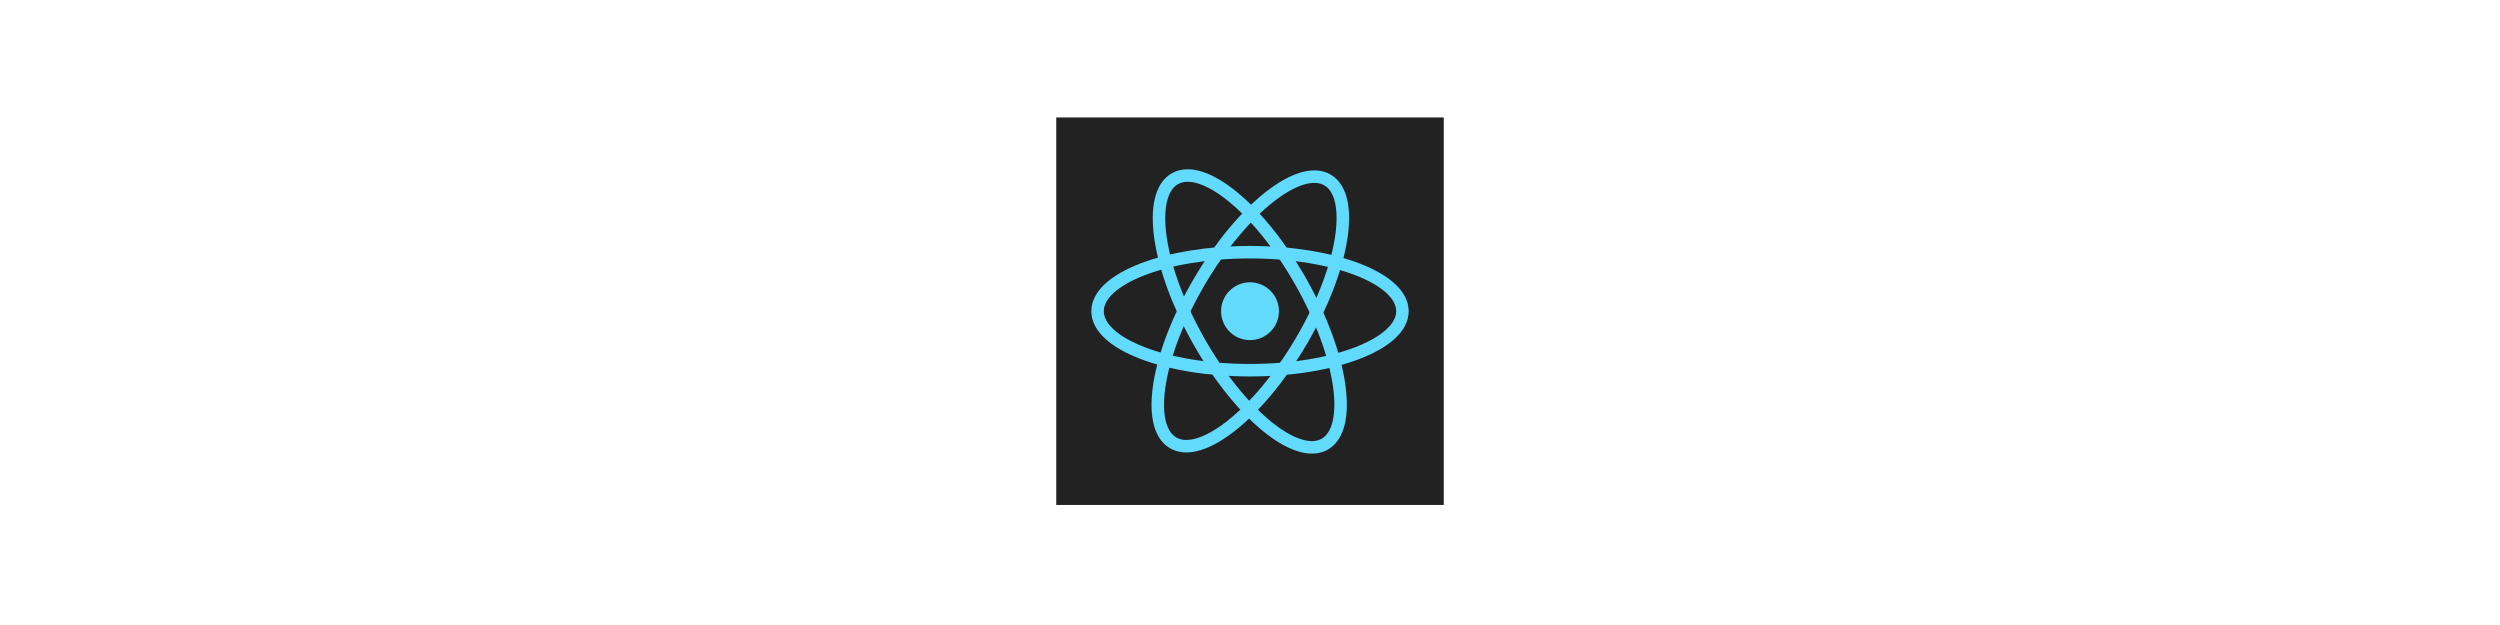 <?xml version="1.0" encoding="utf-8"?>
<!-- Generator: Adobe Illustrator 16.0.3, SVG Export Plug-In . SVG Version: 6.00 Build 0)  -->
<!DOCTYPE svg PUBLIC "-//W3C//DTD SVG 1.1//EN" "http://www.w3.org/Graphics/SVG/1.1/DTD/svg11.dtd">
<svg version="1.1" id="Capa_1" xmlns="http://www.w3.org/2000/svg" xmlns:xlink="http://www.w3.org/1999/xlink" x="0px" y="0px"
	 width="600px" height="150px" viewBox="0 0 600 150" enable-background="new 0 0 600 150" xml:space="preserve">
<rect x="253.5" y="28.188" fill="#222222" width="93" height="93"/>
<ellipse fill="none" stroke="#61DAFB" stroke-width="3" stroke-miterlimit="10" cx="300" cy="74.688" rx="36.584" ry="14.161"/>
<ellipse transform="matrix(-0.491 -0.871 0.871 -0.491 382.196 372.719)" fill="none" stroke="#61DAFB" stroke-width="3" stroke-miterlimit="10" cx="299.998" cy="74.69" rx="36.584" ry="14.162"/>
<ellipse transform="matrix(0.507 -0.862 0.862 0.507 83.603 295.471)" fill="none" stroke="#61DAFB" stroke-width="3" stroke-miterlimit="10" cx="299.993" cy="74.681" rx="36.581" ry="14.162"/>
<circle fill="#61DAFB" cx="300" cy="74.688" r="6.941"/>
</svg>
